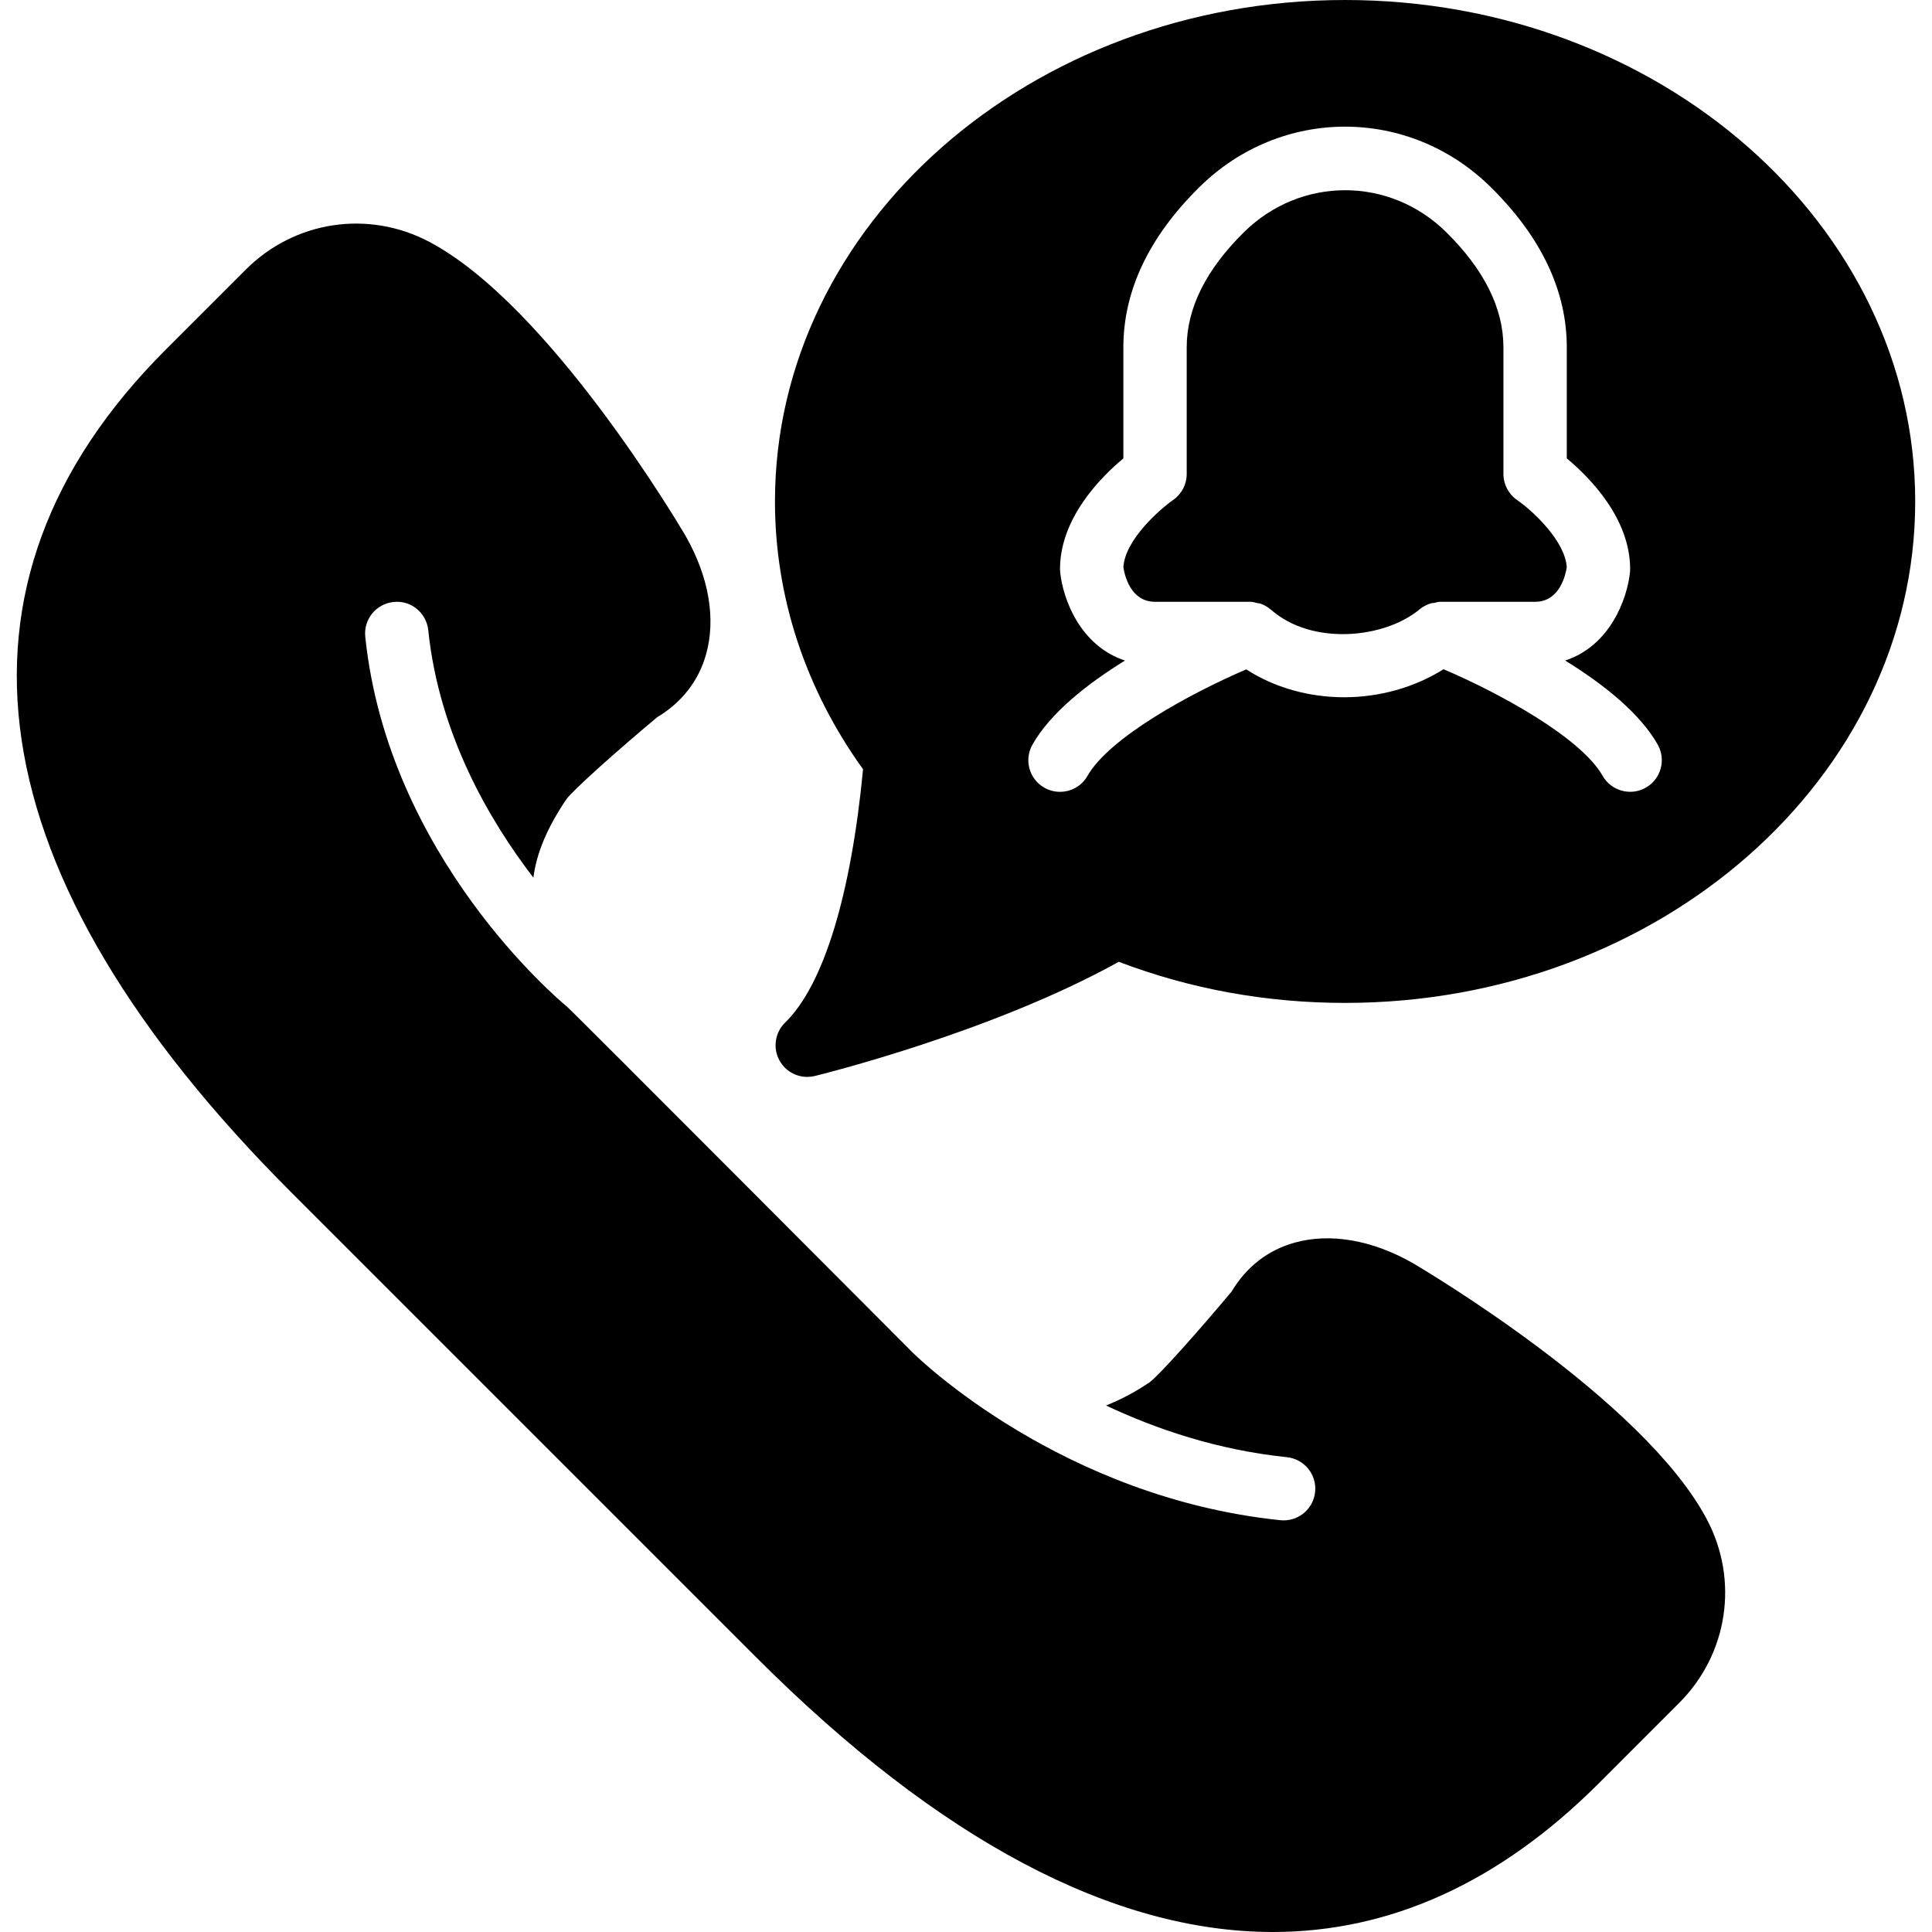 <?xml version="1.0" encoding="iso-8859-1"?>
<!-- Generator: Adobe Illustrator 19.0.0, SVG Export Plug-In . SVG Version: 6.00 Build 0)  -->
<svg xmlns="http://www.w3.org/2000/svg" xmlns:xlink="http://www.w3.org/1999/xlink" version="1.1" id="Layer_1" x="0px" y="0px" viewBox="0 0 511.981 511.981" style="enable-background:new 0 0 511.981 511.981;" xml:space="preserve">
<g>
	<g>
		<g>
			<path d="M374.366,334.711c-10.718-6.11-21.823-8.033-31.24-5.422c-7.084,1.956-12.859,6.438-16.745,12.968     c-8.57,10.248-19.196,22.209-21.764,24.072c-3.995,2.703-7.798,4.642-11.516,6.127c13.362,6.303,29.57,11.793,47.918,13.698     c4.608,0.478,7.974,4.6,7.487,9.216c-0.453,4.323-4.088,7.529-8.335,7.529c-0.294,0-0.588-0.008-0.881-0.042     c-57.873-6.01-95.769-42.781-97.347-44.343c-2.51-2.468-90.213-90.54-91.774-91.824c-1.93-1.586-47.322-39.583-53.374-97.943     c-0.478-4.616,2.862-8.738,7.479-9.216c4.616-0.537,8.738,2.871,9.216,7.487c2.854,27.505,16.099,50.243,27.858,65.561     c0.823-6.547,3.727-13.362,8.721-20.749c1.888-2.594,13.858-13.22,24.098-21.781c6.53-3.895,11.004-9.669,12.968-16.745     c2.619-9.426,0.688-20.522-5.473-31.324c-1.46-2.484-36.008-61.012-67.869-77.874c-16.157-8.561-35.714-5.607-48.64,7.319     L43.857,92.72c-62.12,62.128-50.621,139.298,33.246,223.173l123.426,123.426c48.363,48.363,94.493,72.662,136.796,72.662     c31.064-0.008,60.072-13.111,86.377-39.416l21.286-21.294c12.934-12.934,15.889-32.483,7.328-48.648     C435.453,370.769,376.926,336.214,374.366,334.711z"/>
			<path d="M402.054,132.523c-2.275-1.57-3.643-4.155-3.643-6.916V92.033c0-10.324-5.103-20.589-15.167-30.51     c-15.016-14.823-38.559-14.814-53.592,0c-10.064,9.921-15.175,20.186-15.175,30.51v33.574c0,2.761-1.36,5.347-3.634,6.916     c-3.332,2.317-12.758,10.483-13.144,17.811c0.336,2.191,1.93,9.14,8.385,9.14h25.18c0.672,0,1.284,0.193,1.914,0.336     c0.285,0.076,0.579,0.059,0.856,0.159c0.999,0.352,1.897,0.881,2.686,1.553c0.034,0.025,0.076,0.034,0.109,0.059     c10.752,9.51,30.007,7.722,39.407-0.143c0.008-0.008,0.017-0.008,0.025-0.017c0.797-0.663,1.729-1.141,2.728-1.477     c0.361-0.126,0.739-0.126,1.116-0.193c0.504-0.101,0.99-0.277,1.519-0.277h25.18c6.581,0,8.1-7.269,8.385-9.124     C414.829,143.468,406.251,135.411,402.054,132.523z"/>
			<path d="M356.449,0c-83.305,0-151.082,59.61-151.082,132.885c0,25.264,8.058,49.74,23.342,70.975     c-3.198,33.465-10.492,57.235-20.639,67.114c-2.711,2.636-3.324,6.765-1.494,10.081c1.511,2.711,4.348,4.323,7.344,4.323     c0.663,0,1.335-0.076,1.998-0.235c1.964-0.487,47.02-11.633,80.56-30.267c18.969,7.227,39.122,10.895,59.971,10.895     c83.305,0,151.082-59.61,151.082-132.885S439.754,0,356.449,0z M436.136,208.737c-4.037,2.283-9.157,0.873-11.44-3.148     c-5.791-10.173-27.413-21.966-42.16-28.244c-7.705,4.851-17.005,7.428-26.339,7.428c-9.342,0-18.491-2.56-25.936-7.386     c-14.747,6.303-36.302,18.071-42.06,28.202c-1.544,2.728-4.381,4.247-7.302,4.247c-1.402,0-2.829-0.353-4.138-1.091     c-4.029-2.291-5.447-7.411-3.148-11.44c4.776-8.419,14.521-16.09,24.509-22.259c-11.885-3.903-16.443-16.3-17.173-23.409     c-0.025-0.277-0.042-0.562-0.042-0.848c0-13.488,10.819-24.349,16.787-29.31V92.034c0-14.982,6.782-29.276,20.169-42.471     c21.647-21.336,55.531-21.328,77.169,0.008c13.379,13.186,20.169,27.48,20.169,42.462v29.444     c5.968,4.961,16.787,15.822,16.787,29.31c0,0.285-0.017,0.571-0.042,0.848c-0.73,7.109-5.288,19.506-17.173,23.409     c9.988,6.169,19.733,13.832,24.509,22.243C441.575,201.317,440.165,206.445,436.136,208.737z"/>
		</g>
	</g>
</g>
<g>
</g>
<g>
</g>
<g>
</g>
<g>
</g>
<g>
</g>
<g>
</g>
<g>
</g>
<g>
</g>
<g>
</g>
<g>
</g>
<g>
</g>
<g>
</g>
<g>
</g>
<g>
</g>
<g>
</g>
</svg>
